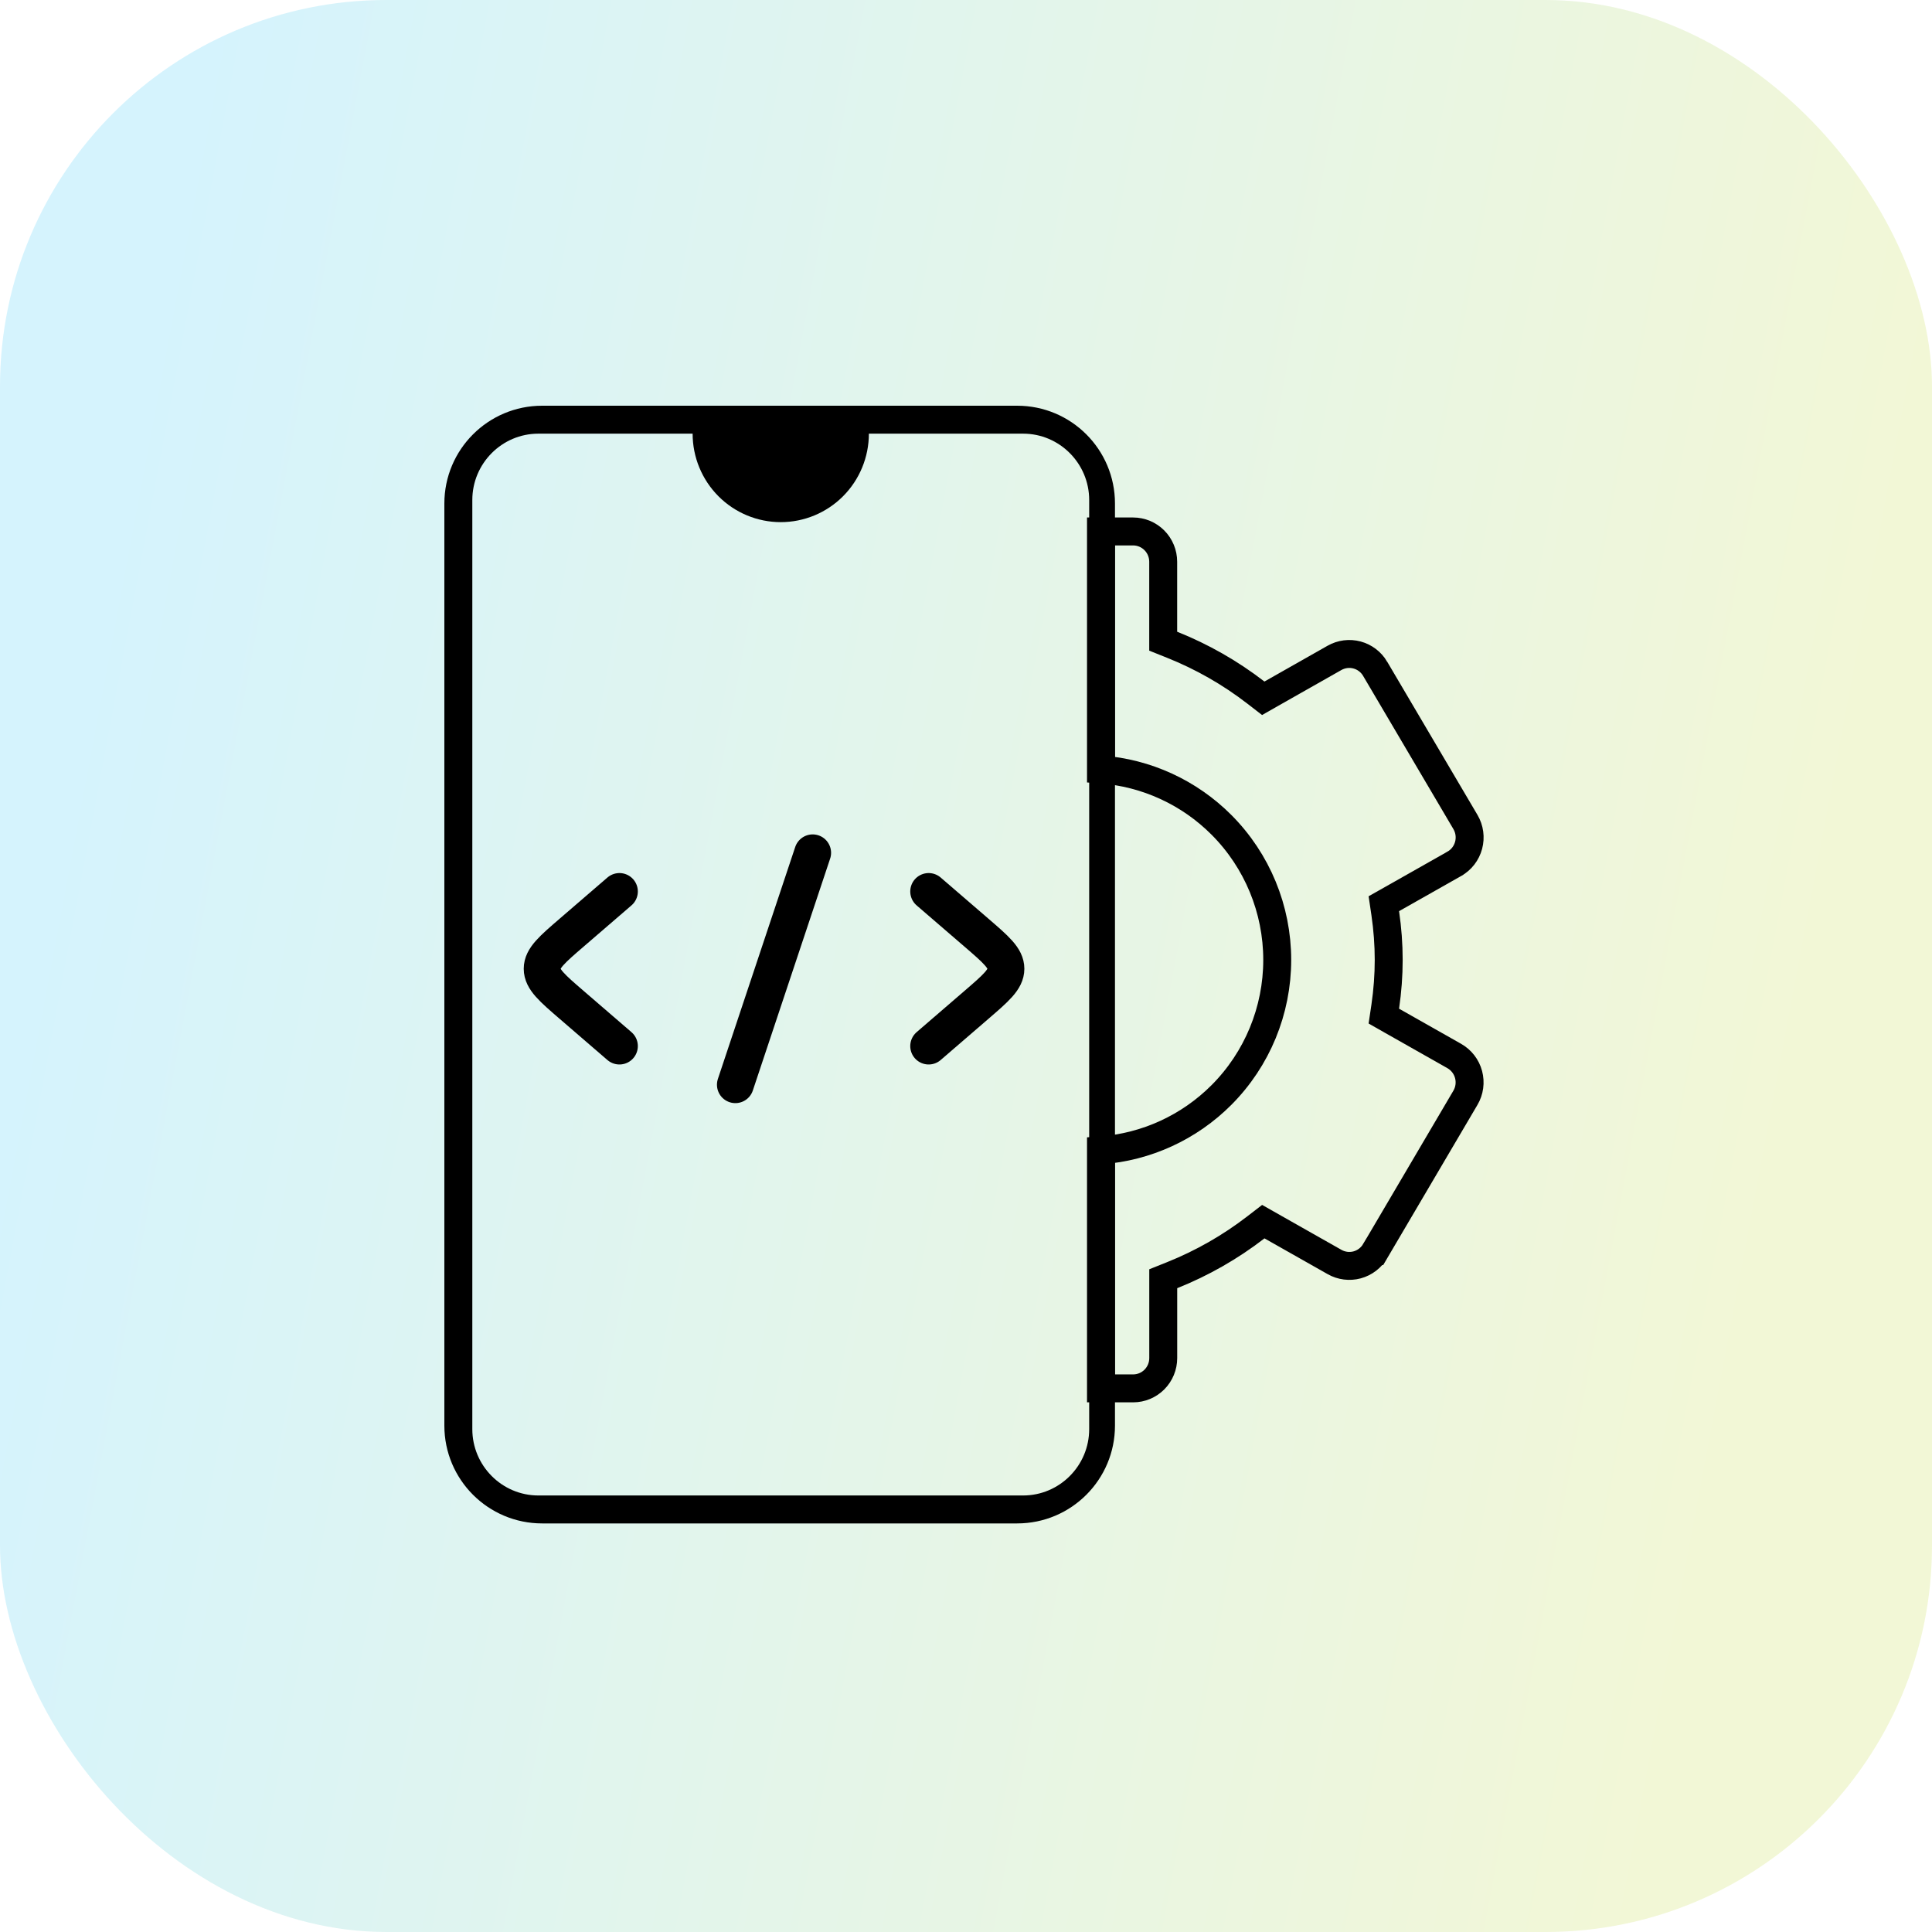 <svg width="100" height="100" viewBox="0 0 100 100" fill="none" xmlns="http://www.w3.org/2000/svg">
<rect opacity="0.2" width="100" height="100" rx="20" fill="url(#paint0_linear_3269_34729)"/>
<path fill-rule="evenodd" clip-rule="evenodd" d="M28.062 21C25.266 21 23 23.266 23 26.062V73.79C23 76.586 25.266 78.852 28.062 78.852H52.649C55.445 78.852 57.711 76.586 57.711 73.79V26.062C57.711 23.266 55.445 21 52.649 21H28.062ZM52.955 22.446H44.973C44.973 23.661 44.492 24.826 43.637 25.685C42.781 26.544 41.621 27.026 40.411 27.026C39.202 27.026 38.042 26.544 37.186 25.685C36.331 24.826 35.85 23.661 35.85 22.446H27.868C25.982 22.446 24.447 23.987 24.447 25.881V73.971C24.447 75.865 25.982 77.406 27.868 77.406H52.955C54.841 77.406 56.376 75.865 56.376 73.971V25.881C56.376 23.987 54.841 22.446 52.955 22.446Z" fill="black"/>
<path d="M75.272 54.658L75.272 54.658C75.453 54.761 75.611 54.898 75.738 55.062C75.866 55.227 75.959 55.416 76.013 55.618C76.067 55.819 76.08 56.03 76.052 56.237C76.024 56.444 75.955 56.643 75.849 56.822L75.849 56.822L71.181 64.755C71.181 64.755 71.18 64.755 71.18 64.755C70.972 65.108 70.636 65.364 70.243 65.47C69.85 65.575 69.431 65.522 69.077 65.321L65.806 63.469L65.388 63.232L65.008 63.525C63.681 64.549 62.219 65.384 60.664 66.005L60.209 66.187V66.677V70.295C60.209 70.711 60.044 71.11 59.752 71.404C59.459 71.697 59.064 71.862 58.651 71.862H56.987V59.541C59.334 59.368 61.551 58.354 63.227 56.672C65.073 54.819 66.109 52.305 66.109 49.685C66.109 47.065 65.073 44.551 63.227 42.698C61.551 41.016 59.334 40.002 56.987 39.828V27.508H58.649C59.061 27.508 59.457 27.673 59.749 27.966C60.042 28.26 60.207 28.659 60.207 29.075V32.698V33.188L60.662 33.37C62.217 33.99 63.679 34.824 65.006 35.849L65.386 36.143L65.804 35.905L69.074 34.051C69.429 33.85 69.848 33.797 70.24 33.902C70.633 34.008 70.97 34.264 71.178 34.617L71.178 34.618L75.851 42.547C75.957 42.727 76.026 42.926 76.054 43.133C76.082 43.34 76.069 43.55 76.015 43.752C75.961 43.954 75.868 44.143 75.741 44.307C75.614 44.472 75.455 44.609 75.275 44.711L75.274 44.712L72.059 46.532L71.627 46.776L71.7 47.267C71.82 48.084 71.879 48.892 71.879 49.685C71.879 50.478 71.82 51.285 71.7 52.103L71.627 52.593L72.058 52.838L75.272 54.658Z" stroke="black" stroke-width="1.446"/>
<path d="M48.067 46.142L50.521 48.257C51.553 49.146 52.068 49.59 52.068 50.143C52.068 50.696 51.553 51.14 50.521 52.029L48.067 54.145" stroke="black" stroke-width="1.905" stroke-linecap="round" stroke-linejoin="round"/>
<path d="M32.062 46.142L29.608 48.257C28.576 49.146 28.061 49.59 28.061 50.143C28.061 50.696 28.576 51.14 29.608 52.029L32.062 54.145" stroke="black" stroke-width="1.905" stroke-linecap="round" stroke-linejoin="round"/>
<path d="M42.064 44.141L38.062 56.145" stroke="black" stroke-width="1.905" stroke-linecap="round" stroke-linejoin="round"/>
<defs>
<linearGradient id="paint0_linear_3269_34729" x1="11.809" y1="1.81213e-05" x2="100.05" y2="16.562" gradientUnits="userSpaceOnUse">
<stop stop-color="#2EC4F3"/>
<stop offset="1" stop-color="#BFD633"/>
</linearGradient>
</defs>
</svg>
